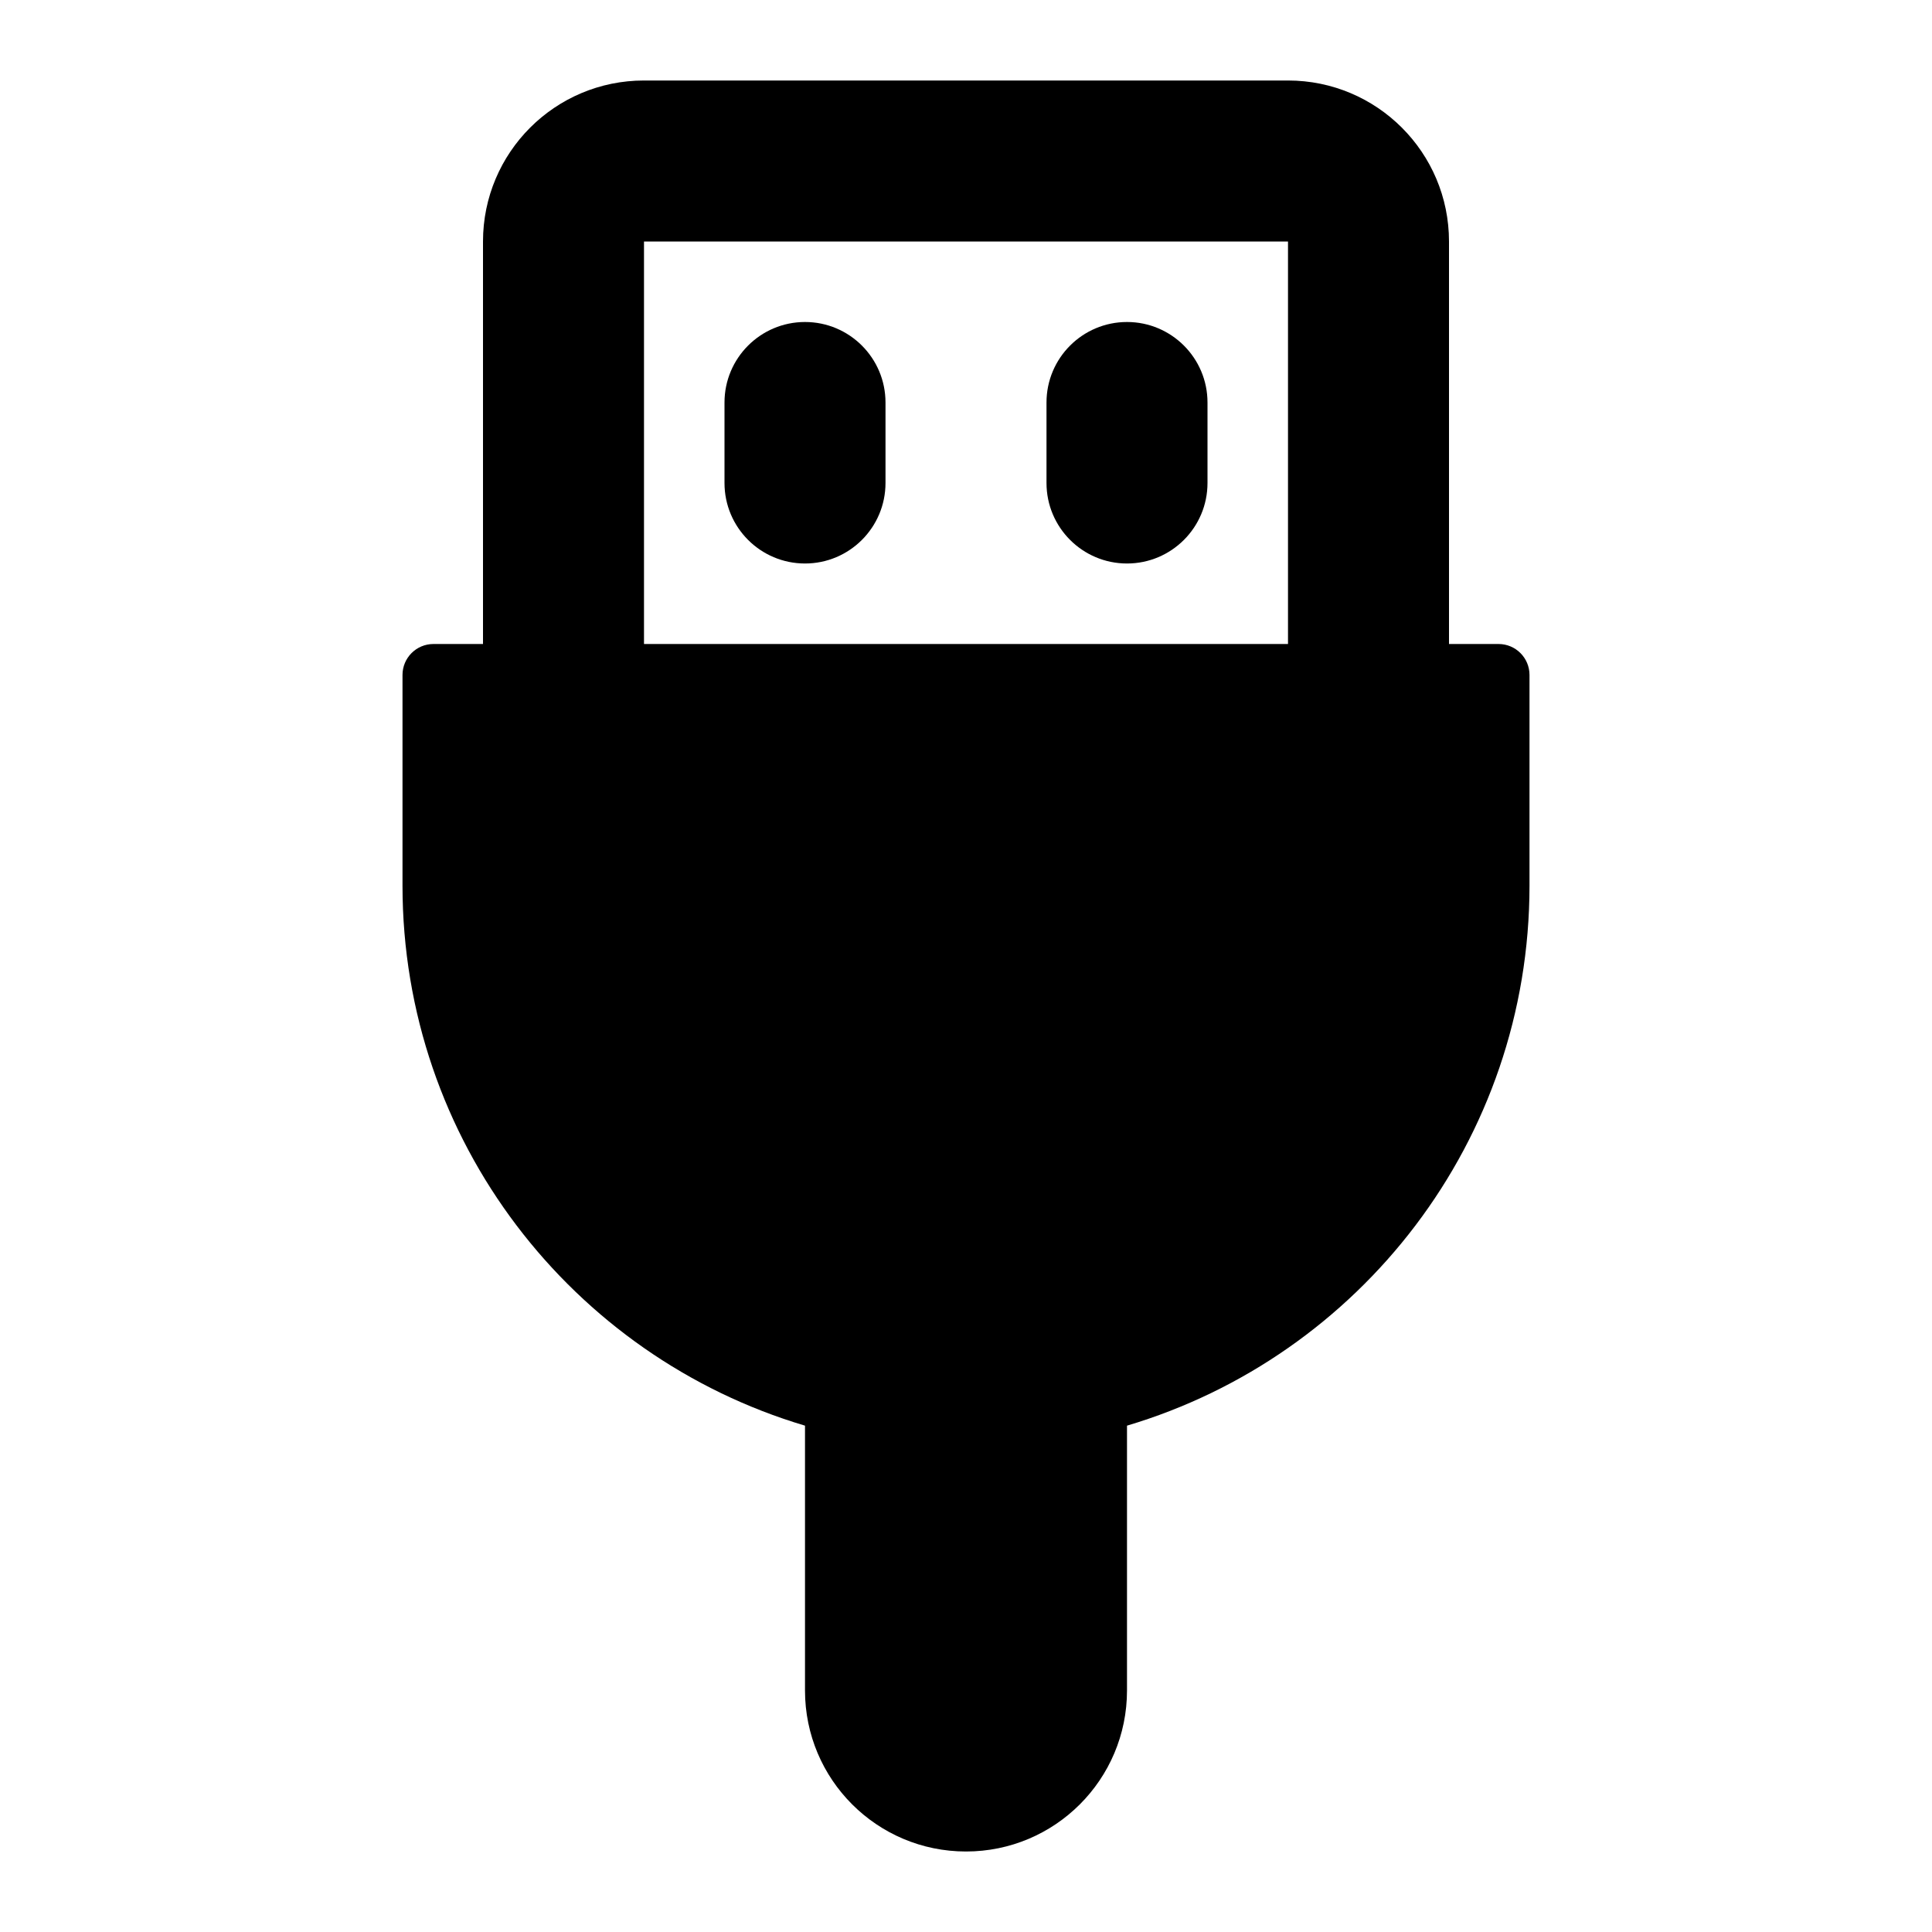<svg width="24" height="24" viewBox="0 0 24 24" fill="none" xmlns="http://www.w3.org/2000/svg">
<path fill-rule="evenodd" clip-rule="evenodd" d="M16 3H8L8 8H16V3ZM6 3V8H5.385C5.172 8 5 8.172 5 8.385V11C5 14.171 7.109 16.85 10 17.71V21C10 22.105 10.895 23 12 23C13.105 23 14 22.105 14 21V17.71C16.892 16.85 19 14.171 19 11V8.385C19 8.172 18.828 8 18.615 8H18V3C18 1.895 17.105 1 16 1H8C6.895 1 6 1.895 6 3ZM9 5C9 4.448 9.448 4 10 4C10.552 4 11 4.448 11 5V6C11 6.552 10.552 7 10 7C9.448 7 9 6.552 9 6V5ZM14 4C13.448 4 13 4.448 13 5V6C13 6.552 13.448 7 14 7C14.552 7 15 6.552 15 6V5C15 4.448 14.552 4 14 4Z" fill="black"/>
</svg>
